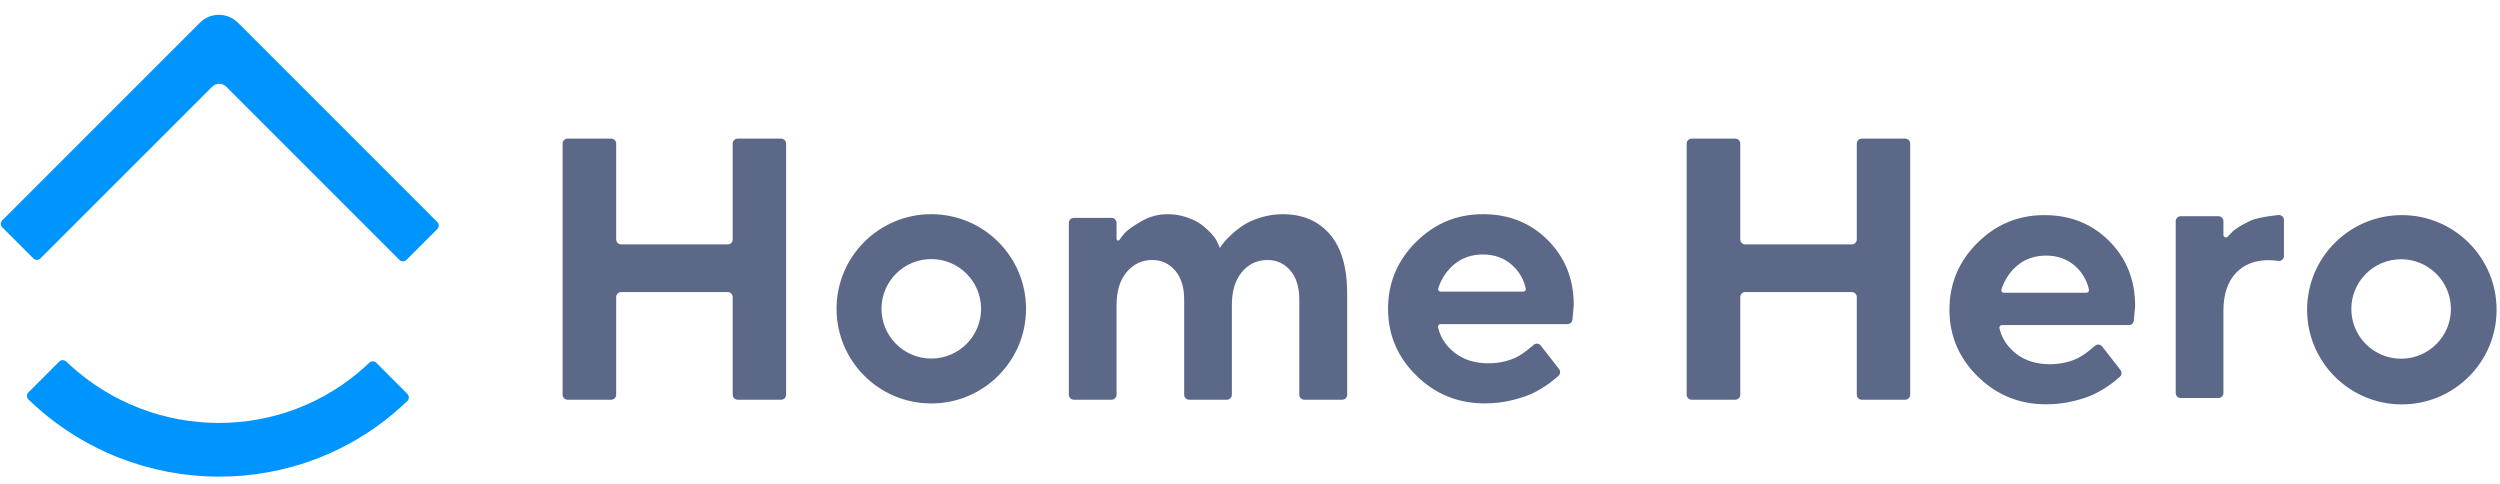 <?xml version="1.0" encoding="UTF-8"?>
<svg width="160px" height="31px" viewBox="0 0 160 31" version="1.1" xmlns="http://www.w3.org/2000/svg" xmlns:xlink="http://www.w3.org/1999/xlink">
    <!-- Generator: Sketch Beta 56 (81428) - https://sketch.com -->
    <title>Logo</title>
    <desc>Created with Sketch Beta.</desc>
    <g id="Page-1" stroke="none" stroke-width="1" fill="none" fill-rule="evenodd">
        <g id="Home-Hero-|-Desk-Copy-6" transform="translate(-120, -32)">
            <g id="Group-74" transform="translate(120, 32)">
                <g id="Logo">
                    <g>
                        <path d="M47.212,8.872 L49.991,8.872 C50.168,8.872 50.311,9.015 50.311,9.192 L50.311,25.262 C50.311,25.438 50.168,25.582 49.991,25.582 L47.212,25.582 C47.035,25.582 46.892,25.438 46.892,25.262 L46.892,19.013 C46.892,18.836 46.749,18.693 46.572,18.693 L39.756,18.693 C39.579,18.693 39.436,18.836 39.436,19.013 L39.436,25.262 C39.436,25.438 39.293,25.582 39.116,25.582 L36.325,25.582 C36.148,25.582 36.005,25.438 36.005,25.262 L36.005,9.192 C36.005,9.015 36.148,8.872 36.325,8.872 L39.116,8.872 C39.293,8.872 39.436,9.015 39.436,9.192 L39.436,15.323 C39.436,15.5 39.579,15.643 39.756,15.643 L46.572,15.643 C46.749,15.643 46.892,15.5 46.892,15.323 L46.892,9.192 C46.892,9.015 47.035,8.872 47.212,8.872 Z M85.9,25.582 L83.475,25.582 C83.298,25.582 83.155,25.438 83.155,25.262 L83.155,19.162 C83.155,18.384 82.967,17.769 82.587,17.32 C82.206,16.868 81.713,16.641 81.116,16.641 C80.455,16.641 79.907,16.9 79.478,17.415 C79.052,17.927 78.84,18.632 78.84,19.527 L78.84,25.262 C78.84,25.438 78.697,25.582 78.52,25.582 L76.107,25.582 C75.93,25.582 75.787,25.438 75.787,25.262 L75.787,19.162 C75.787,18.384 75.596,17.768 75.213,17.319 C74.827,16.868 74.336,16.641 73.747,16.641 C73.087,16.641 72.537,16.9 72.104,17.414 C71.674,17.926 71.46,18.632 71.46,19.527 L71.46,25.262 C71.46,25.438 71.317,25.582 71.14,25.582 L68.726,25.582 C68.55,25.582 68.406,25.438 68.406,25.262 L68.406,14.264 C68.406,14.088 68.55,13.944 68.726,13.944 L71.14,13.944 C71.317,13.944 71.46,14.088 71.46,14.264 L71.46,15.292 C71.46,15.349 71.506,15.395 71.563,15.395 C71.598,15.395 71.631,15.377 71.65,15.347 L71.65,15.347 C71.725,15.227 71.844,15.076 72.005,14.895 C72.162,14.721 72.507,14.476 73.037,14.166 C73.561,13.861 74.12,13.708 74.715,13.708 C75.168,13.708 75.594,13.779 75.992,13.921 C76.391,14.063 76.708,14.227 76.943,14.412 C77.182,14.601 77.388,14.793 77.561,14.989 C77.731,15.182 77.845,15.348 77.903,15.486 L77.999,15.7 L78.075,15.87 L78.178,15.715 C78.208,15.67 78.26,15.599 78.334,15.502 C78.404,15.41 78.563,15.248 78.806,15.02 C79.05,14.792 79.311,14.587 79.589,14.405 C79.864,14.226 80.228,14.065 80.68,13.922 C81.131,13.78 81.598,13.708 82.084,13.708 C83.362,13.708 84.366,14.135 85.106,14.988 C85.847,15.844 86.22,17.112 86.22,18.796 L86.22,25.262 C86.22,25.438 86.077,25.582 85.9,25.582 Z M59.603,25.821 C56.254,25.821 53.539,23.109 53.539,19.764 C53.539,16.419 56.254,13.707 59.603,13.707 C62.952,13.707 65.666,16.419 65.666,19.764 C65.666,23.109 62.952,25.821 59.603,25.821 Z M59.603,22.947 C61.362,22.947 62.789,21.522 62.789,19.764 C62.789,18.006 61.362,16.581 59.603,16.581 C57.843,16.581 56.416,18.006 56.416,19.764 C56.416,21.522 57.843,22.947 59.603,22.947 Z M100.721,19.527 L100.637,20.454 C100.623,20.619 100.484,20.745 100.319,20.745 L92.194,20.745 C92.105,20.745 92.033,20.817 92.033,20.905 C92.033,20.917 92.035,20.928 92.037,20.94 C92.053,21.012 92.065,21.062 92.072,21.09 C92.233,21.663 92.571,22.155 93.084,22.562 C93.662,23.022 94.389,23.251 95.262,23.251 C95.89,23.251 96.474,23.128 97.011,22.882 C97.294,22.753 97.655,22.498 98.097,22.119 C98.112,22.106 98.129,22.091 98.149,22.074 C98.282,21.958 98.484,21.971 98.6,22.104 C98.604,22.109 98.608,22.114 98.612,22.118 L99.78,23.62 C99.884,23.753 99.866,23.944 99.739,24.056 C99.667,24.12 99.61,24.169 99.568,24.205 C99.425,24.326 99.3,24.426 99.192,24.504 C98.874,24.737 98.536,24.945 98.179,25.127 C97.825,25.308 97.362,25.468 96.79,25.608 C96.22,25.748 95.632,25.818 95.026,25.818 C93.313,25.818 91.855,25.225 90.646,24.036 C89.438,22.849 88.835,21.426 88.835,19.763 C88.835,18.1 89.43,16.677 90.623,15.489 C91.816,14.301 93.242,13.708 94.908,13.708 C96.573,13.708 97.956,14.262 99.062,15.371 C100.168,16.48 100.721,17.863 100.721,19.527 Z M94.908,16.287 C94.191,16.287 93.58,16.495 93.077,16.912 C92.628,17.283 92.299,17.756 92.09,18.329 C92.081,18.352 92.067,18.393 92.048,18.453 C92.021,18.538 92.067,18.628 92.151,18.655 C92.167,18.66 92.184,18.663 92.2,18.663 L97.493,18.663 C97.582,18.663 97.653,18.591 97.653,18.503 C97.653,18.491 97.652,18.48 97.65,18.469 C97.643,18.438 97.638,18.416 97.635,18.404 C97.49,17.813 97.187,17.319 96.728,16.925 C96.233,16.499 95.624,16.287 94.908,16.287 Z M119.154,8.872 L121.933,8.872 C122.11,8.872 122.253,9.015 122.253,9.192 L122.253,25.262 C122.253,25.438 122.11,25.582 121.933,25.582 L119.154,25.582 C118.977,25.582 118.834,25.438 118.834,25.262 L118.834,19.013 C118.834,18.836 118.69,18.693 118.514,18.693 L111.698,18.693 C111.521,18.693 111.378,18.836 111.378,19.013 L111.378,25.262 C111.378,25.438 111.234,25.582 111.058,25.582 L108.266,25.582 C108.09,25.582 107.946,25.438 107.946,25.262 L107.946,9.192 C107.946,9.015 108.09,8.872 108.266,8.872 L111.058,8.872 C111.234,8.872 111.378,9.015 111.378,9.192 L111.378,15.323 C111.378,15.5 111.521,15.643 111.698,15.643 L118.514,15.643 C118.69,15.643 118.834,15.5 118.834,15.323 L118.834,9.192 C118.834,9.015 118.977,8.872 119.154,8.872 Z M136.65,19.585 L136.567,20.512 C136.552,20.677 136.414,20.804 136.248,20.804 L128.122,20.804 C128.034,20.804 127.962,20.875 127.962,20.964 C127.962,20.975 127.963,20.986 127.966,20.997 C127.979,21.058 127.988,21.099 127.995,21.123 C128.153,21.707 128.493,22.207 129.013,22.621 C129.591,23.08 130.319,23.309 131.191,23.309 C131.82,23.309 132.403,23.186 132.94,22.94 C133.207,22.818 133.543,22.585 133.952,22.24 C133.985,22.212 134.027,22.176 134.077,22.132 C134.21,22.016 134.412,22.029 134.529,22.162 C134.533,22.167 134.537,22.171 134.541,22.176 L135.709,23.678 C135.813,23.812 135.795,24.003 135.669,24.115 C135.636,24.143 135.609,24.167 135.587,24.186 C135.406,24.343 135.251,24.468 135.121,24.563 C134.803,24.795 134.465,25.003 134.108,25.185 C133.754,25.366 133.291,25.527 132.719,25.666 C132.149,25.806 131.561,25.876 130.955,25.876 C129.242,25.876 127.784,25.283 126.575,24.095 C125.367,22.907 124.764,21.484 124.764,19.821 C124.764,18.158 125.359,16.735 126.552,15.547 C127.745,14.359 129.172,13.767 130.837,13.767 C132.502,13.767 133.885,14.32 134.991,15.429 C136.097,16.538 136.65,17.921 136.65,19.585 Z M130.951,16.358 C130.235,16.358 129.624,16.566 129.12,16.983 C128.679,17.349 128.353,17.812 128.144,18.372 C128.133,18.401 128.116,18.451 128.092,18.524 C128.065,18.609 128.111,18.699 128.195,18.726 C128.211,18.731 128.228,18.734 128.245,18.734 L133.536,18.734 C133.624,18.734 133.696,18.662 133.696,18.574 C133.696,18.562 133.695,18.551 133.692,18.54 C133.678,18.474 133.667,18.429 133.661,18.404 C133.509,17.845 133.213,17.374 132.772,16.996 C132.277,16.571 131.668,16.358 130.951,16.358 Z M146.172,14.08 L146.172,16.383 C146.172,16.56 146.029,16.703 145.852,16.703 C145.837,16.703 145.822,16.702 145.807,16.7 C145.788,16.697 145.77,16.695 145.753,16.693 C145.554,16.667 145.366,16.653 145.19,16.651 C144.303,16.65 143.596,16.933 143.076,17.498 C142.557,18.061 142.299,18.864 142.299,19.903 L142.299,25.154 C142.299,25.331 142.156,25.474 141.979,25.474 L139.566,25.474 C139.389,25.474 139.246,25.331 139.246,25.154 L139.246,14.156 C139.246,13.98 139.389,13.836 139.566,13.836 L141.979,13.836 C142.156,13.836 142.299,13.98 142.299,14.156 L142.299,15.035 C142.299,15.124 142.371,15.196 142.459,15.196 C142.505,15.196 142.548,15.176 142.579,15.142 C142.611,15.106 142.634,15.079 142.649,15.063 C142.715,14.992 142.791,14.913 142.877,14.826 C143.04,14.66 143.412,14.43 143.989,14.144 C144.303,13.988 144.891,13.862 145.749,13.769 C145.769,13.767 145.793,13.764 145.819,13.762 C145.995,13.744 146.152,13.872 146.17,14.047 C146.172,14.058 146.172,14.069 146.172,14.08 Z M153.718,25.881 C150.369,25.881 147.654,23.169 147.654,19.824 C147.654,16.479 150.369,13.767 153.718,13.767 C157.067,13.767 159.782,16.479 159.782,19.824 C159.782,23.169 157.067,25.881 153.718,25.881 Z M153.671,22.957 C155.431,22.957 156.858,21.532 156.858,19.774 C156.858,18.016 155.431,16.591 153.671,16.591 C151.912,16.591 150.485,18.016 150.485,19.774 C150.485,21.532 151.912,22.957 153.671,22.957 Z" id="Shape" fill="#5C6888"></path>
                        <path d="M14.483,5.55 C14.233,5.3 13.828,5.3 13.578,5.55 L2.588,16.539 C2.463,16.664 2.26,16.664 2.136,16.539 L0.148,14.552 C0.023,14.427 0.023,14.224 0.148,14.099 L12.801,1.447 C13.47,0.778 14.558,0.782 15.231,1.456 L27.984,14.209 C28.109,14.334 28.109,14.536 27.984,14.661 L26.015,16.63 C25.89,16.755 25.688,16.755 25.563,16.63 L14.483,5.55 Z M1.824,25.568 C1.823,25.567 1.821,25.565 1.82,25.564 C1.695,25.439 1.695,25.237 1.82,25.112 C1.876,25.056 1.924,25.008 1.962,24.97 C2.346,24.586 2.892,24.04 3.599,23.333 C3.647,23.285 3.711,23.221 3.789,23.143 C3.913,23.019 4.112,23.017 4.238,23.138 C4.321,23.219 4.39,23.284 4.445,23.334 C9.83,28.29 18.108,28.317 23.448,23.392 C23.498,23.346 23.56,23.287 23.635,23.215 C23.761,23.094 23.96,23.096 24.083,23.219 C24.144,23.279 24.194,23.33 24.234,23.37 C24.627,23.763 25.189,24.325 25.919,25.055 C25.959,25.095 26.01,25.145 26.071,25.207 C26.072,25.208 26.074,25.209 26.075,25.211 C26.198,25.338 26.194,25.54 26.068,25.663 C26,25.729 25.944,25.783 25.898,25.825 C19.207,32.103 8.727,32.061 1.99,25.727 C1.946,25.685 1.89,25.632 1.824,25.568 Z" id="Combined-Shape" fill="#0094FF" fill-rule="nonzero"></path>
                    </g>
                </g>
            </g>
        </g>
    </g>
</svg>